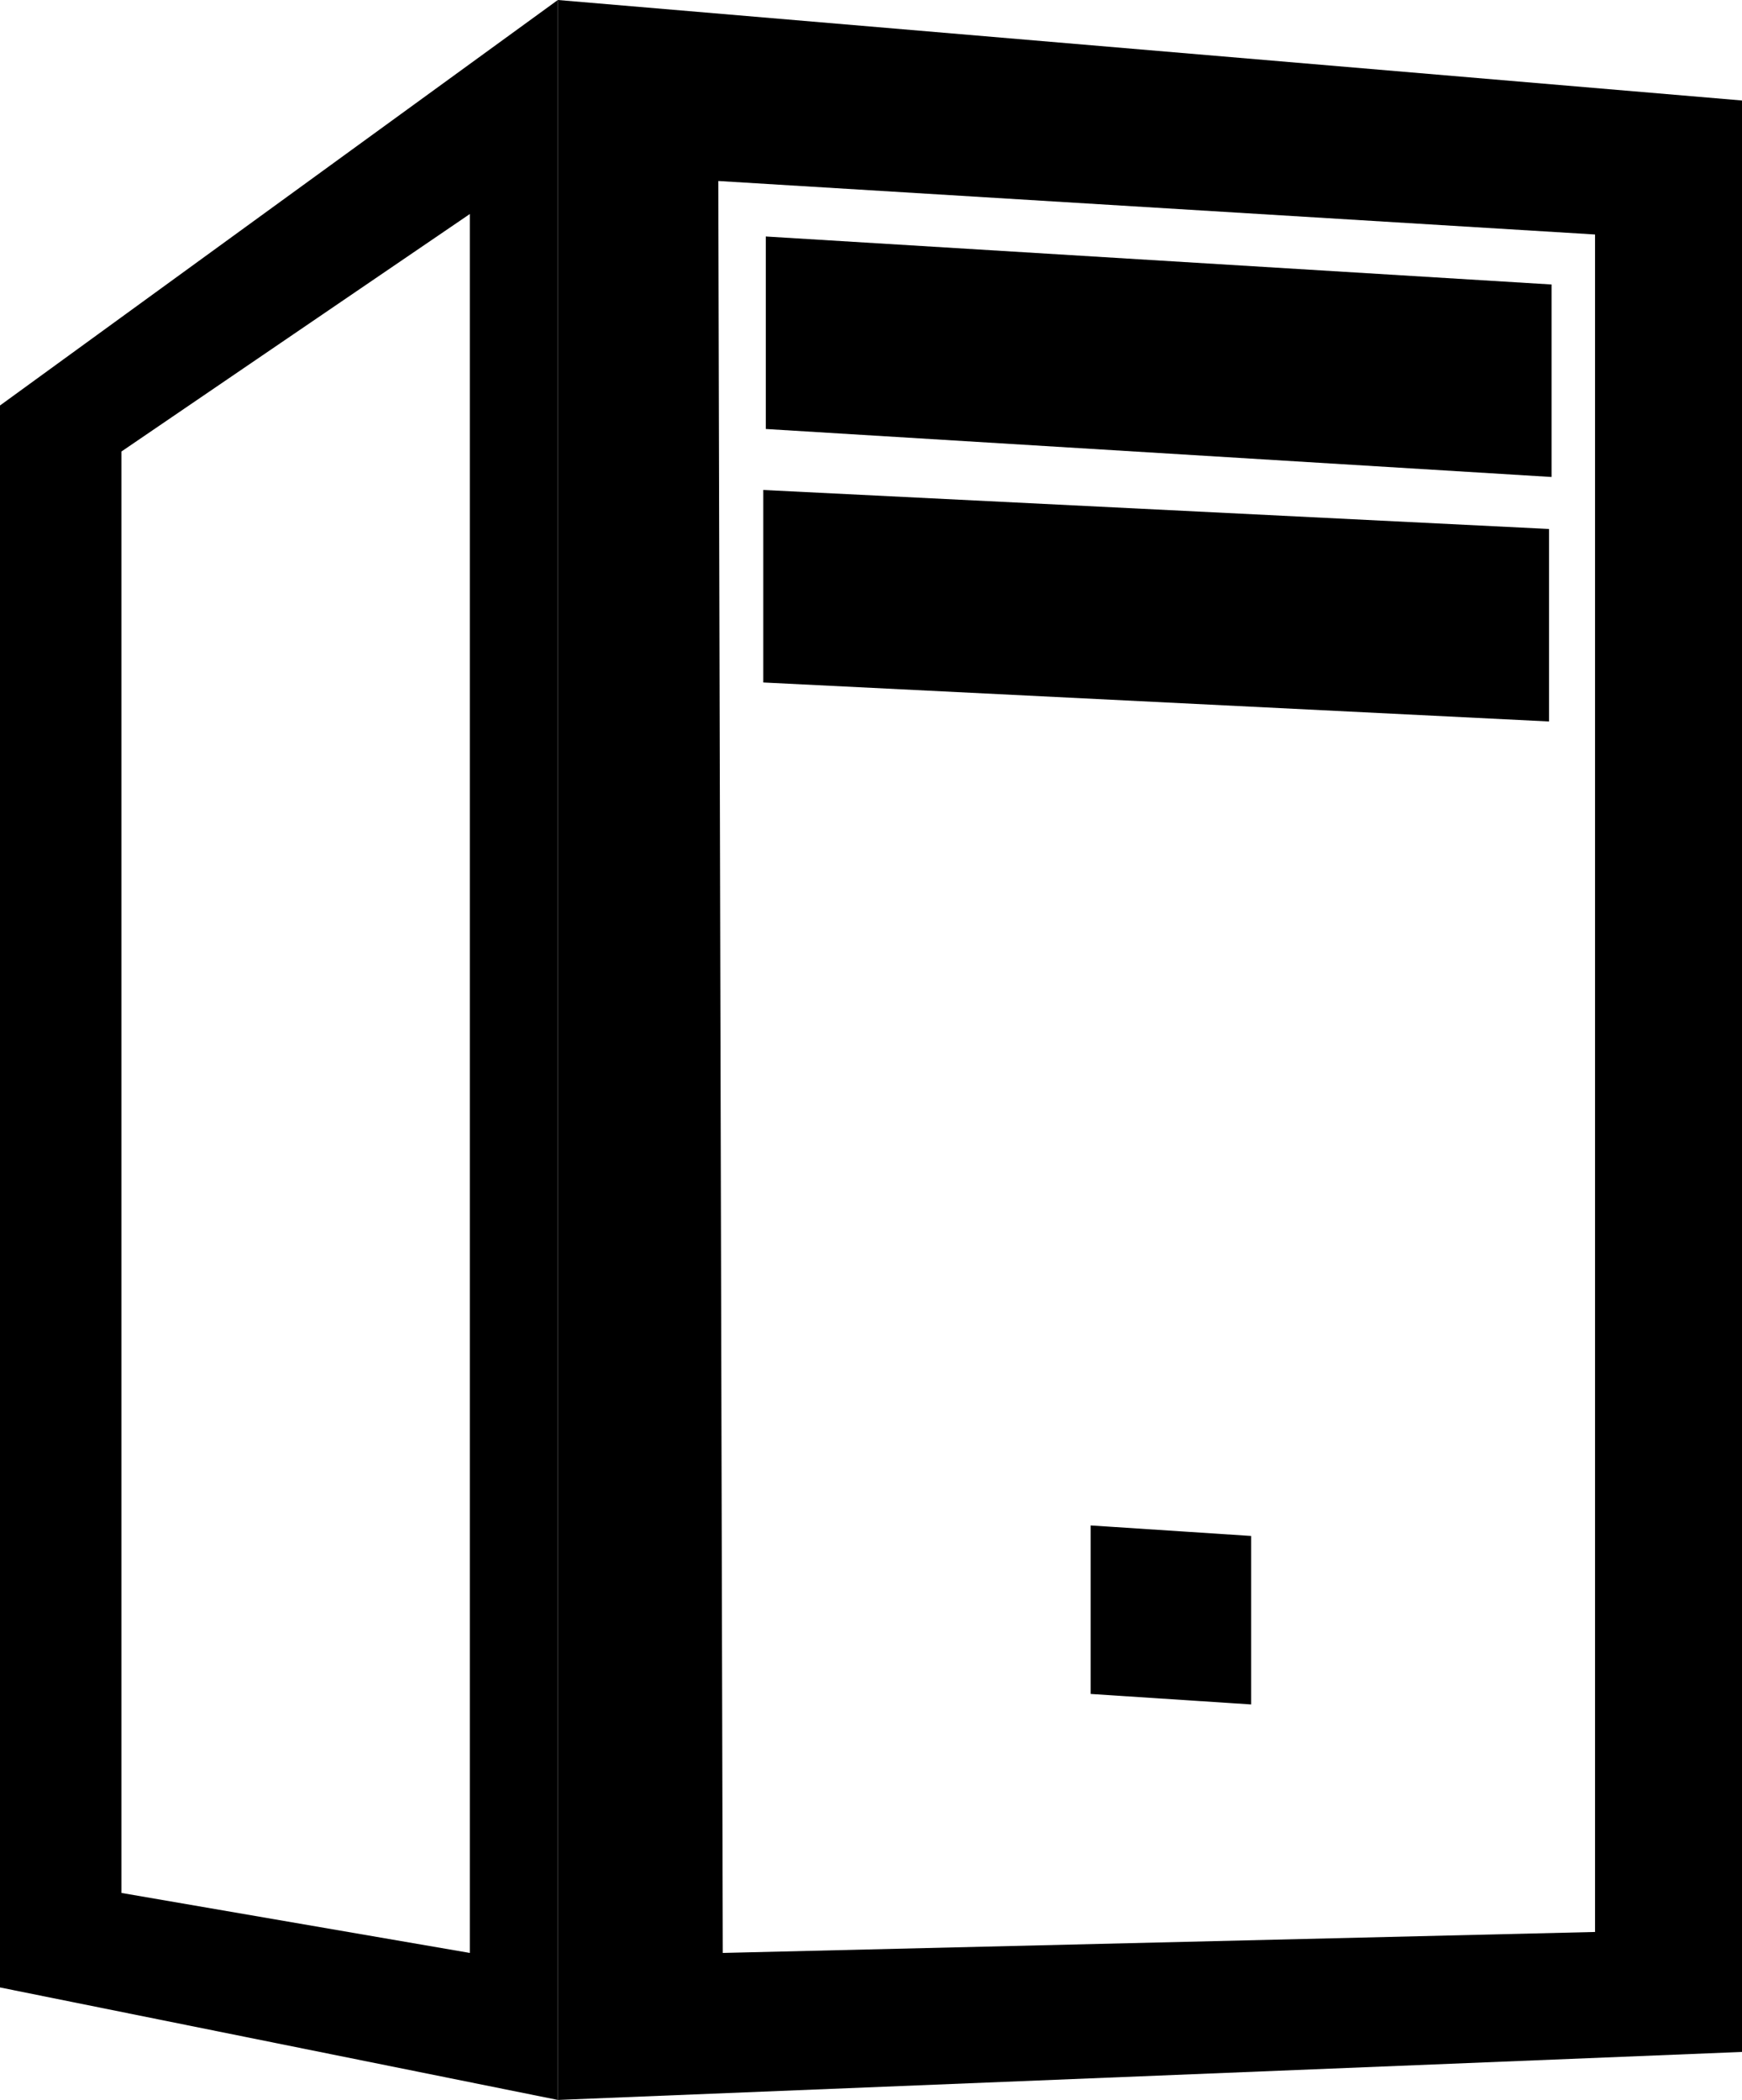<?xml version="1.0" encoding="UTF-8"?><svg id="Layer_2" xmlns="http://www.w3.org/2000/svg" viewBox="0 0 34.85 42"><path d="M11.16,0V42l23.69-.96V2.01L11.16,0ZM31.93,38.64l-17.47,.42-.09-35.44,17.54,1.07V38.64Z"/><path d="M0,8.11v31.64l11.16,2.25V0L0,8.11Zm9.4,30.95l-6.97-1.2V9.03l6.97-4.75V39.06Z"/><path d="M15.32,4.73l15.72,.96v3.85l-15.72-.96v-3.85Z"/><path d="M15.27,9.8l15.72,.78v3.85l-15.72-.78v-3.85Z"/><polygon points="25.03 30.72 21.82 30.51 21.82 33.88 25.03 34.09 25.03 30.72"/></svg>